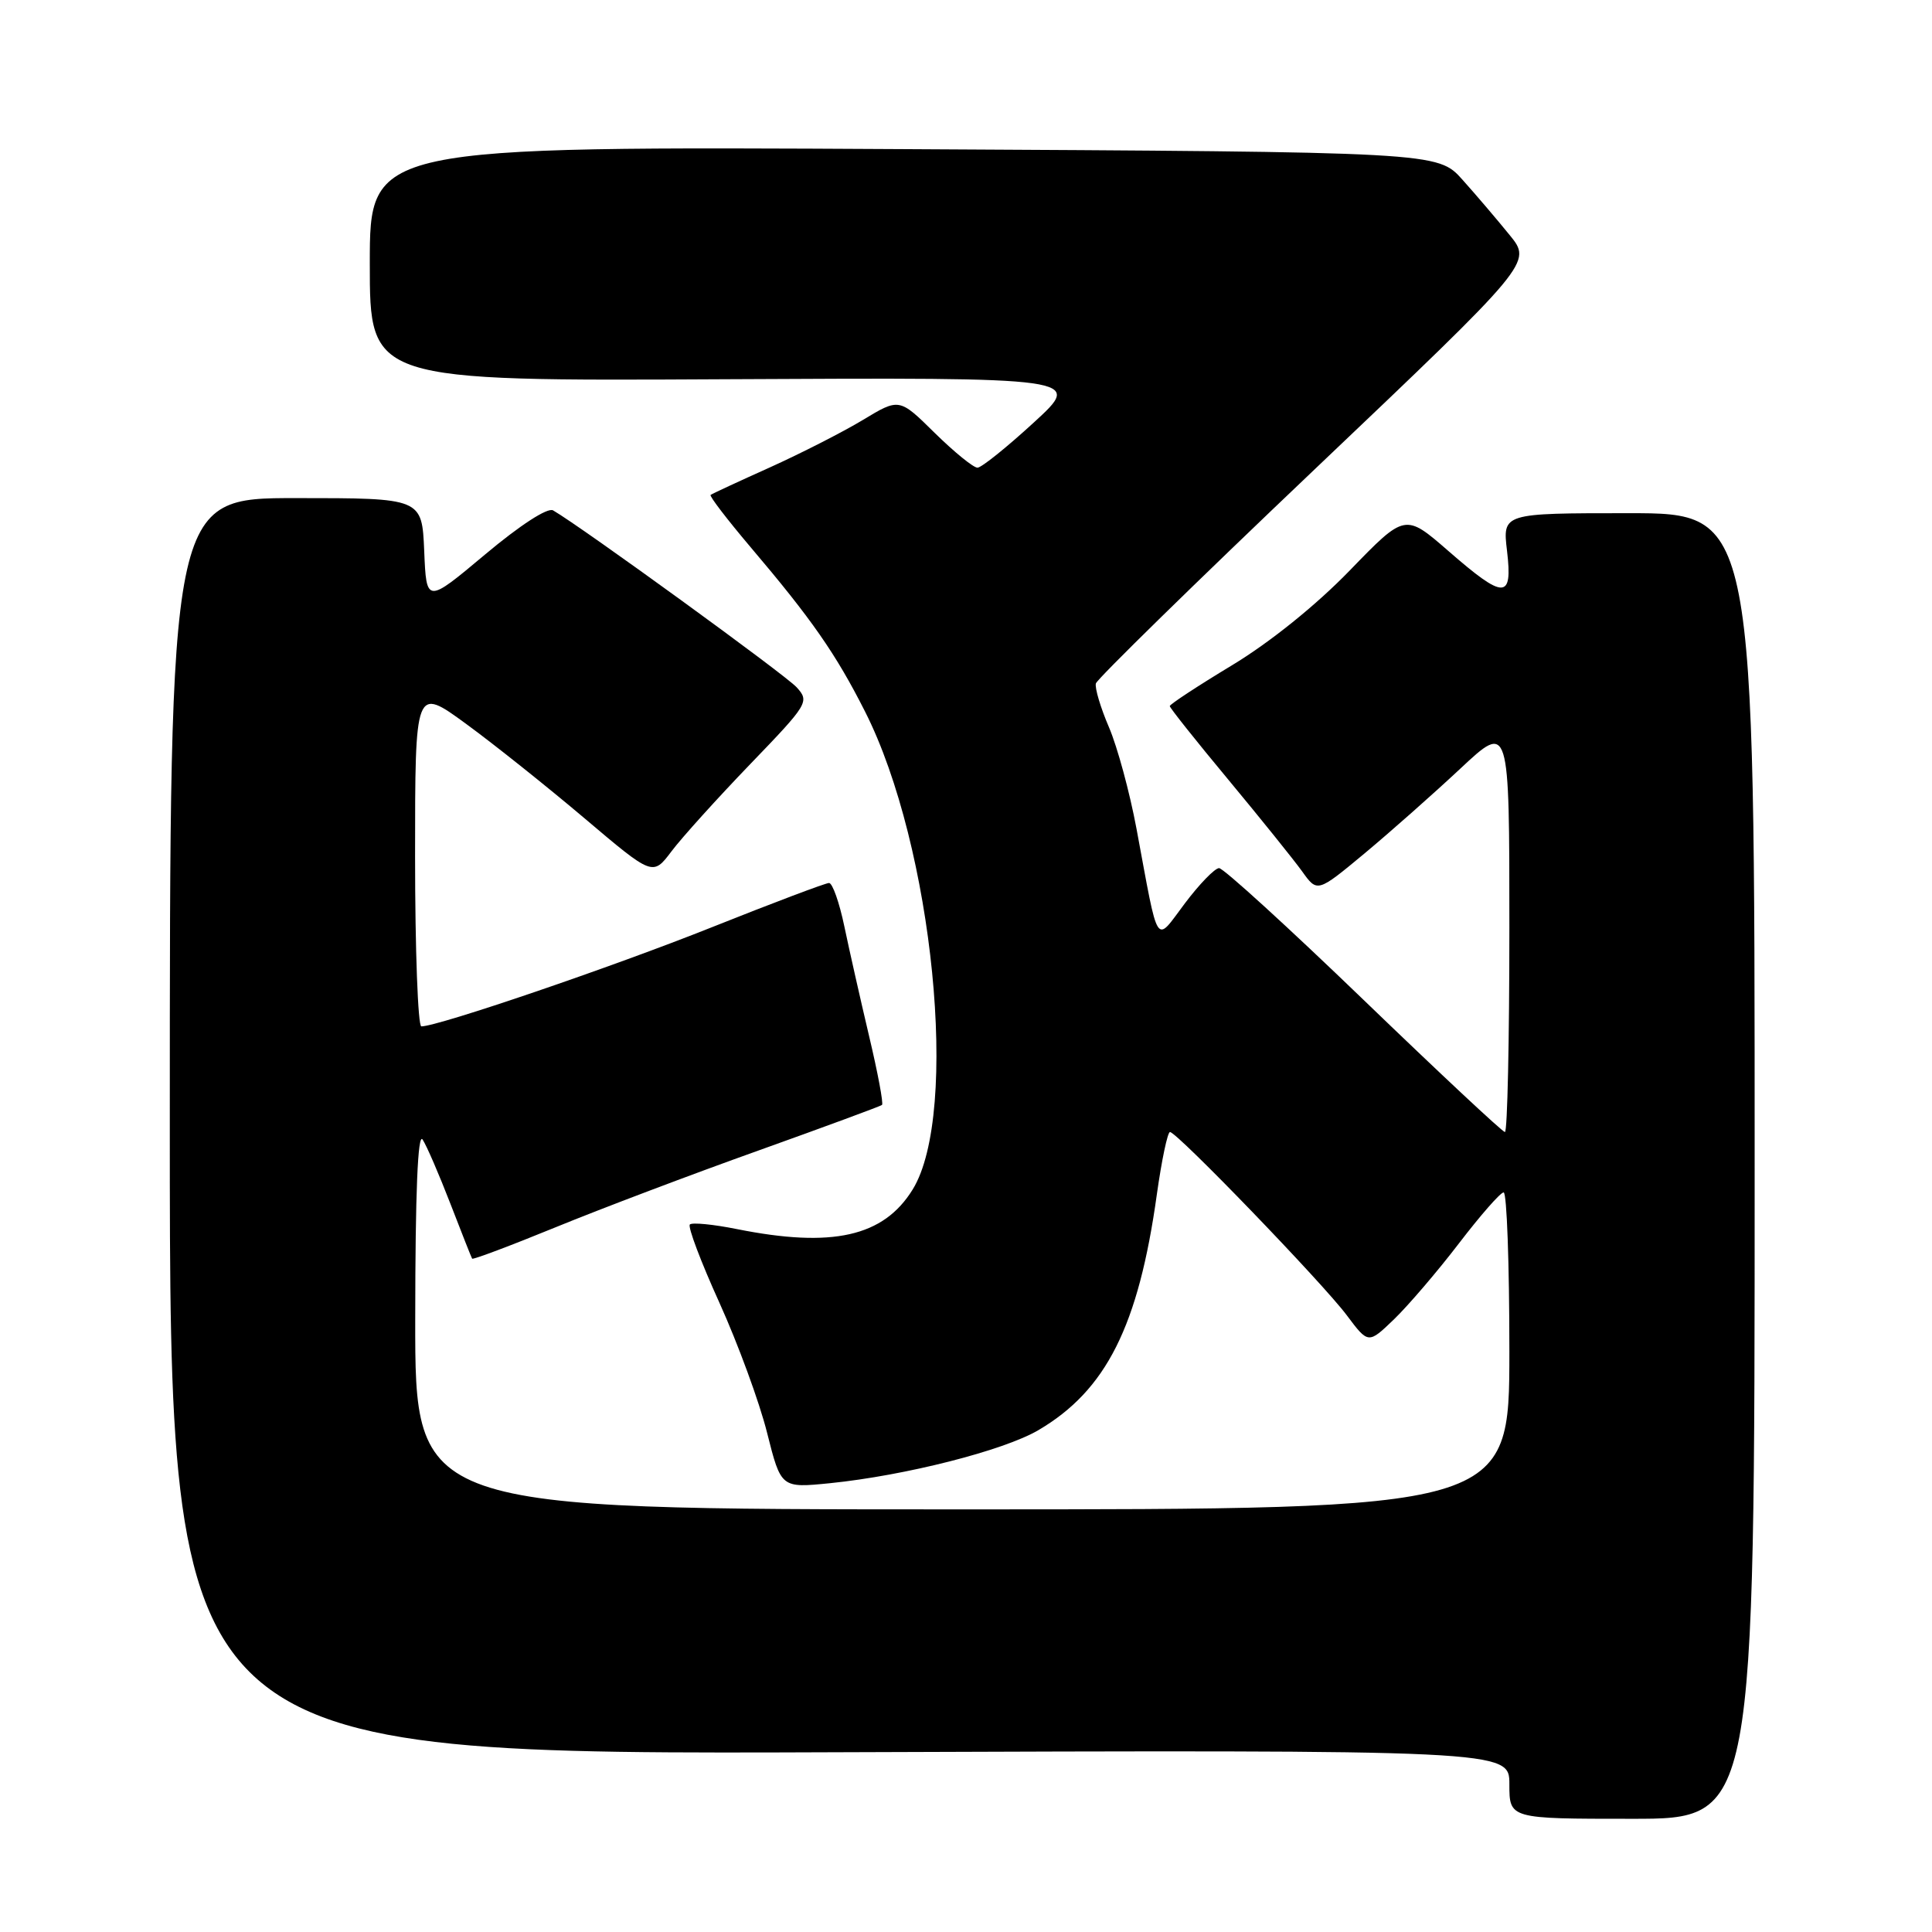 <?xml version="1.0" encoding="UTF-8" standalone="no"?>
<!DOCTYPE svg PUBLIC "-//W3C//DTD SVG 1.1//EN" "http://www.w3.org/Graphics/SVG/1.1/DTD/svg11.dtd" >
<svg xmlns="http://www.w3.org/2000/svg" xmlns:xlink="http://www.w3.org/1999/xlink" version="1.1" viewBox="0 0 256 256">
 <g >
 <path fill="currentColor"
d=" M 232.50 154.50 C 232.50 68.00 232.50 68.00 215.80 68.00 C 199.09 68.00 199.09 68.00 199.69 73.00 C 200.45 79.47 199.34 79.47 191.92 73.01 C 186.18 68.02 186.18 68.02 178.84 75.60 C 174.38 80.20 168.27 85.12 163.25 88.15 C 158.71 90.89 155.00 93.33 155.00 93.56 C 155.00 93.79 158.49 98.18 162.75 103.30 C 167.01 108.43 171.41 113.90 172.53 115.45 C 174.55 118.28 174.55 118.28 180.80 113.09 C 184.23 110.23 189.96 105.16 193.52 101.83 C 200.00 95.77 200.00 95.77 200.00 122.89 C 200.00 137.80 199.74 150.00 199.41 150.00 C 199.09 150.00 190.67 142.12 180.69 132.50 C 170.71 122.88 162.09 115.01 161.53 115.03 C 160.96 115.05 158.93 117.14 157.01 119.69 C 152.99 125.02 153.60 125.94 150.59 109.80 C 149.70 105.02 148.06 98.97 146.95 96.38 C 145.83 93.78 145.05 91.16 145.21 90.56 C 145.37 89.97 158.44 77.17 174.25 62.14 C 203.01 34.80 203.01 34.80 200.04 31.15 C 198.41 29.14 195.60 25.84 193.79 23.82 C 190.50 20.14 190.50 20.14 119.75 19.76 C 49.00 19.38 49.00 19.38 49.00 34.94 C 49.00 50.50 49.00 50.50 96.25 50.25 C 143.50 50.01 143.50 50.01 137.00 55.97 C 133.43 59.25 130.07 61.95 129.53 61.97 C 129.00 61.99 126.45 59.91 123.86 57.37 C 119.16 52.73 119.16 52.73 114.33 55.65 C 111.67 57.25 106.12 60.08 102.00 61.94 C 97.88 63.79 94.35 65.43 94.16 65.58 C 93.97 65.73 96.35 68.83 99.43 72.47 C 107.54 82.02 110.75 86.63 114.62 94.28 C 123.66 112.13 127.18 147.50 120.93 157.62 C 117.07 163.87 110.28 165.39 97.64 162.86 C 94.51 162.23 91.71 161.96 91.41 162.25 C 91.11 162.55 92.88 167.23 95.34 172.65 C 97.79 178.07 100.63 185.80 101.64 189.84 C 103.49 197.18 103.49 197.18 109.99 196.53 C 119.94 195.52 132.97 192.21 137.58 189.51 C 146.58 184.23 150.86 175.71 153.29 158.25 C 153.93 153.71 154.71 150.00 155.03 150.00 C 155.96 150.00 175.32 170.07 178.47 174.30 C 181.31 178.09 181.31 178.09 184.73 174.80 C 186.61 172.98 190.48 168.46 193.32 164.75 C 196.16 161.04 198.82 158.00 199.24 158.00 C 199.66 158.00 200.00 167.45 200.00 179.00 C 200.00 200.00 200.00 200.00 127.50 200.00 C 55.00 200.00 55.00 200.00 55.02 174.75 C 55.03 158.01 55.36 150.01 56.00 151.00 C 56.54 151.82 58.19 155.65 59.68 159.50 C 61.17 163.35 62.46 166.63 62.56 166.78 C 62.66 166.94 67.63 165.07 73.62 162.62 C 79.60 160.17 91.70 155.59 100.50 152.45 C 109.30 149.30 116.67 146.58 116.87 146.41 C 117.08 146.23 116.31 142.13 115.16 137.29 C 114.02 132.46 112.54 125.91 111.88 122.75 C 111.22 119.59 110.31 117.00 109.85 117.00 C 109.40 117.00 102.38 119.65 94.26 122.89 C 81.13 128.13 58.06 136.00 55.83 136.00 C 55.38 136.00 55.00 125.87 55.00 113.49 C 55.00 90.98 55.00 90.98 61.75 95.91 C 65.46 98.62 72.55 104.28 77.50 108.47 C 86.50 116.09 86.50 116.09 88.98 112.80 C 90.35 110.98 95.04 105.79 99.40 101.26 C 107.10 93.27 107.28 92.97 105.56 91.07 C 104.08 89.43 77.09 69.83 73.29 67.63 C 72.57 67.21 68.92 69.58 64.29 73.46 C 56.50 79.99 56.50 79.99 56.21 73.00 C 55.91 66.00 55.91 66.00 39.21 66.00 C 22.50 66.00 22.50 66.00 22.50 149.25 C 22.50 232.50 22.50 232.50 111.25 232.18 C 200.00 231.87 200.00 231.87 200.00 236.43 C 200.00 241.00 200.00 241.00 216.25 241.00 C 232.50 241.00 232.50 241.00 232.50 154.50 Z "/>
</g>
</svg>